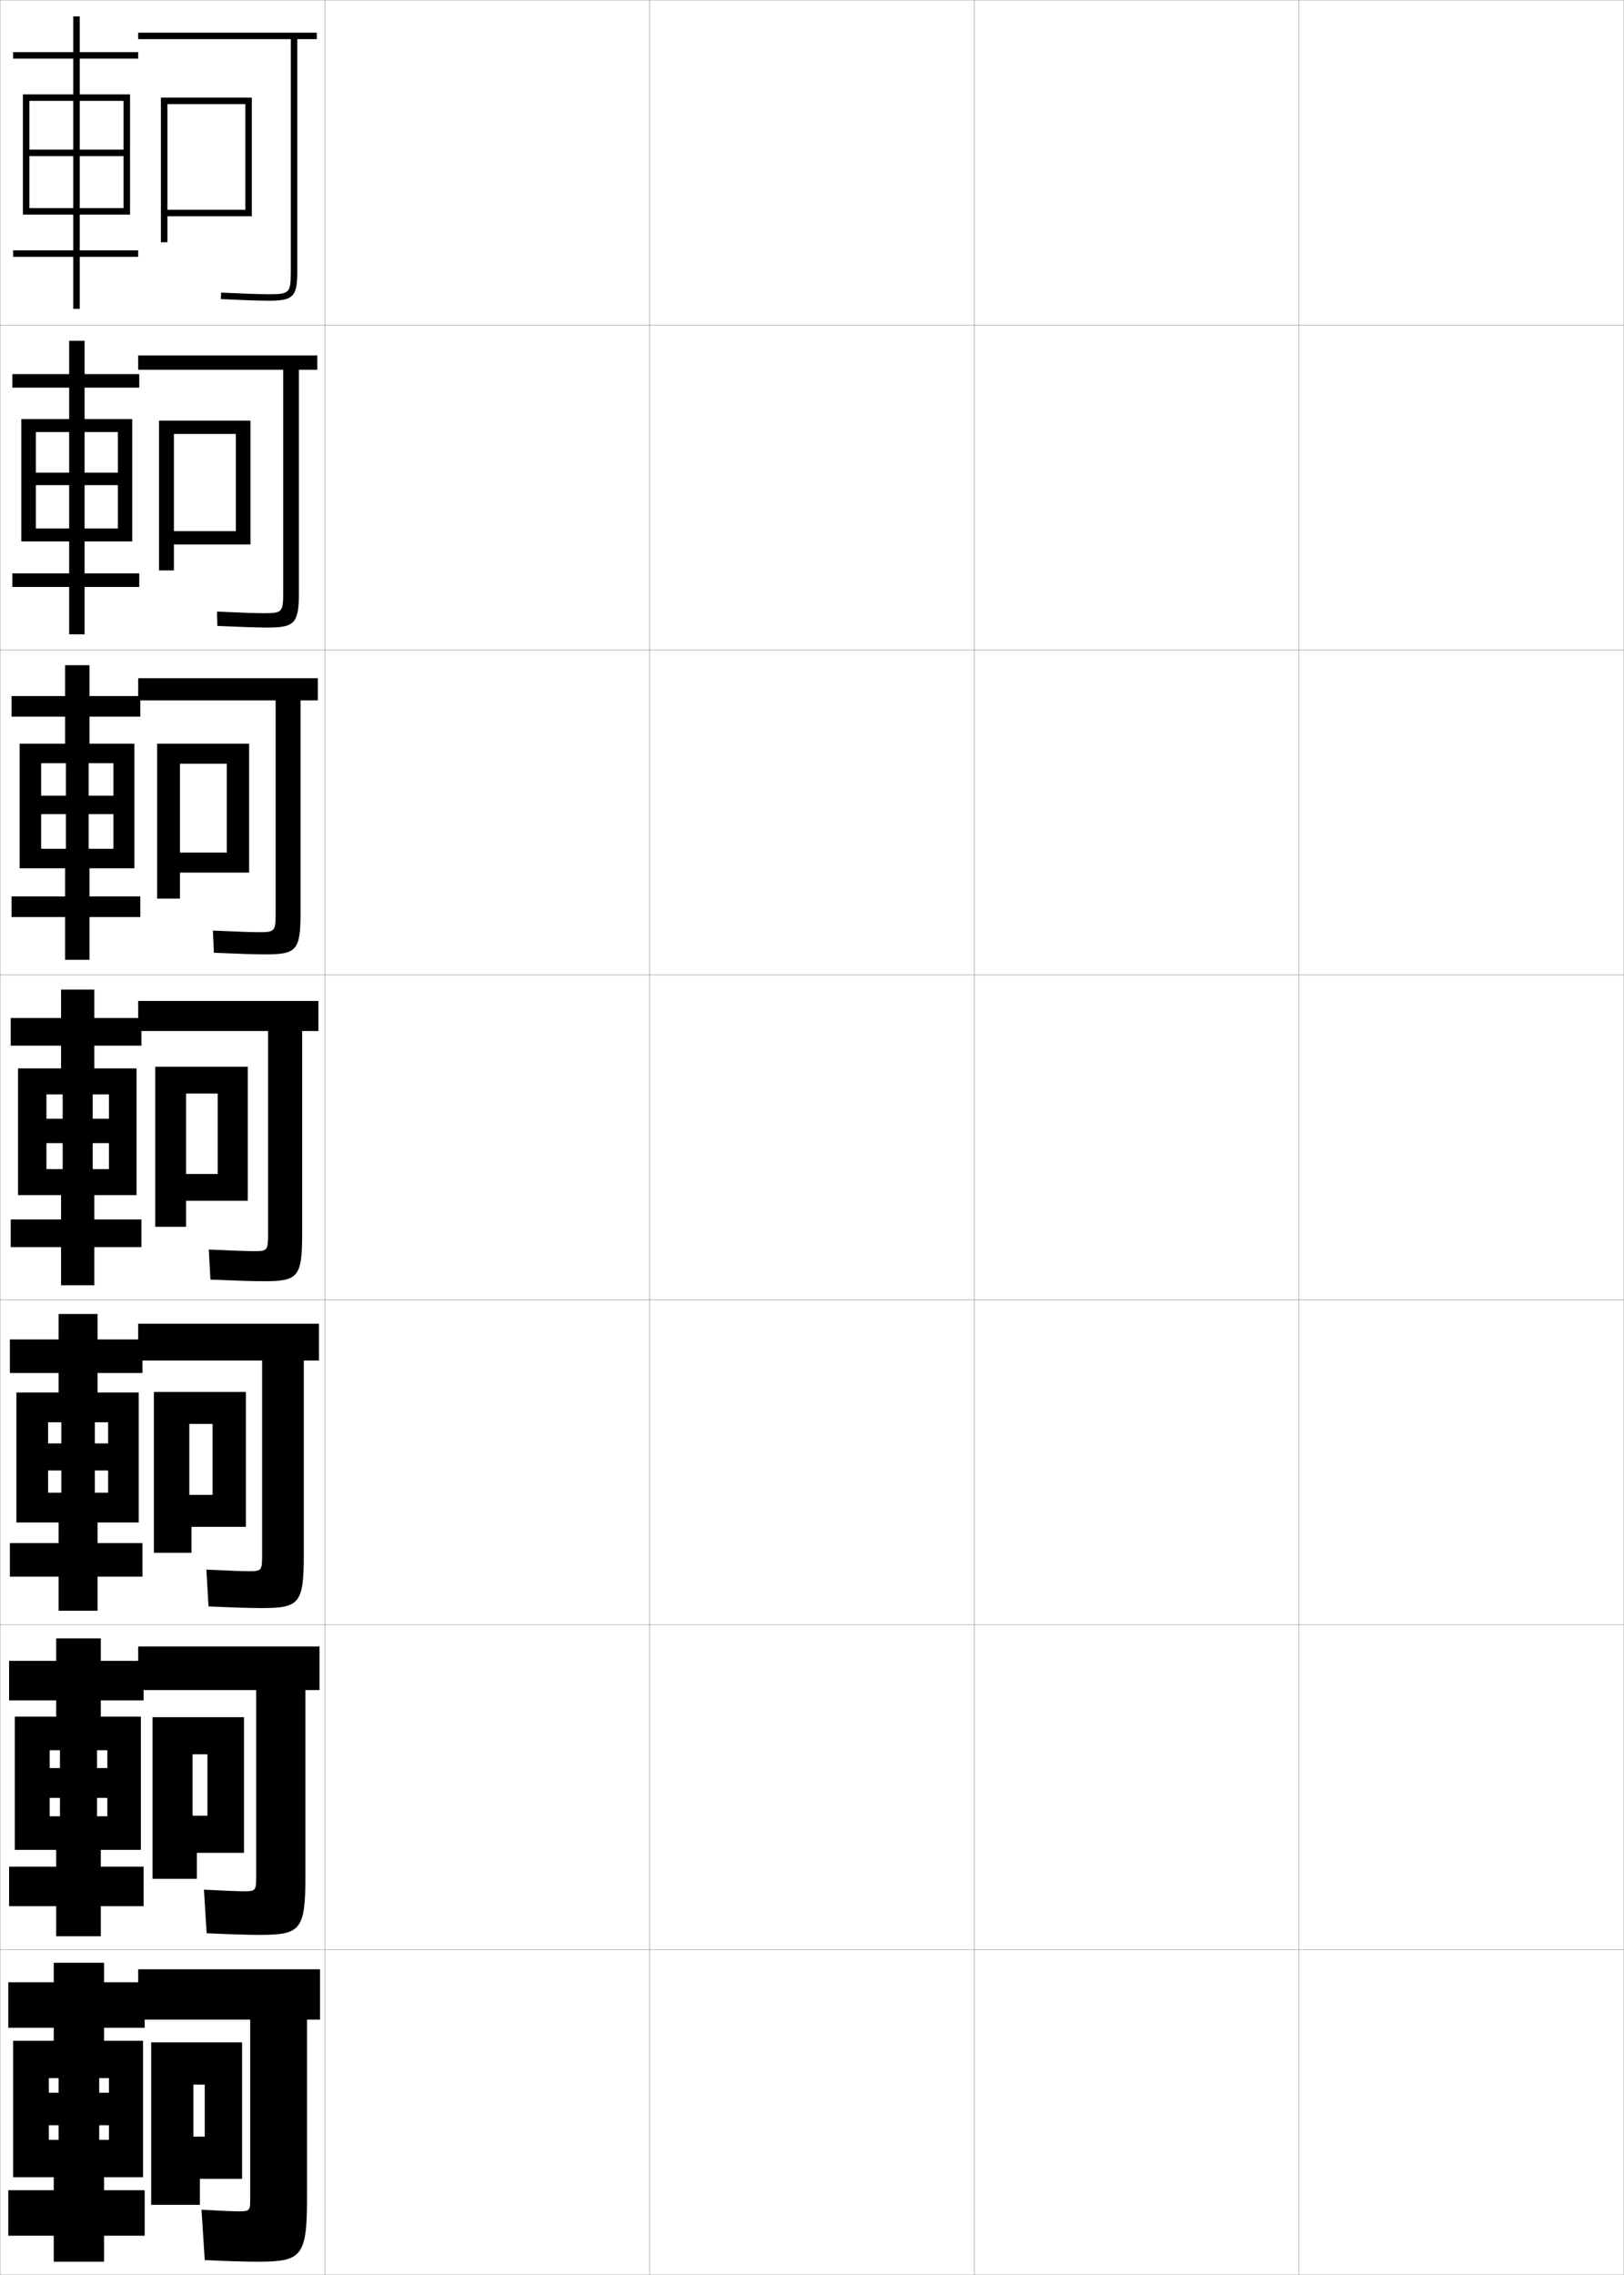 <?xml version="1.0" encoding="utf-8"?>
<!-- Generator: Adobe Illustrator 11 Build 225, SVG Export Plug-In . SVG Version: 6.0.0 Build 78)  -->
<!DOCTYPE svg PUBLIC "-//W3C//DTD SVG 1.0//EN"    "http://www.w3.org/TR/2001/REC-SVG-20010904/DTD/svg10.dtd">
<svg  xmlns="http://www.w3.org/2000/svg" xmlns:xlink="http://www.w3.org/1999/xlink" xmlns:a="http://ns.adobe.com/AdobeSVGViewerExtensions/3.0/"
	 width="500.1" height="700.1" viewBox="0 0 500.1 700.1"
	 overflow="visible" enable-background="new 0 0 500.1 700.1" xml:space="preserve">
		<g id="glyphs">
			<g>
				<rect x="0.05" y="0.05" fill="none" stroke="#999999" stroke-width="0.1" width="100" height="100"/> 
				<rect x="0.05" y="100.05" fill="none" stroke="#999999" stroke-width="0.1" width="100" height="100"/> 
				<rect x="0.05" y="200.05" fill="none" stroke="#999999" stroke-width="0.1" width="100" height="100"/> 
				<rect x="0.05" y="300.05" fill="none" stroke="#999999" stroke-width="0.1" width="100" height="100"/> 
				<rect x="0.05" y="400.05" fill="none" stroke="#999999" stroke-width="0.1" width="100" height="100"/> 
				<rect x="0.05" y="500.05" fill="none" stroke="#999999" stroke-width="0.1" width="100" height="100"/> 
				<rect x="0.05" y="600.05" fill="none" stroke="#999999" stroke-width="0.1" width="100" height="100"/> 
				<rect x="100.05" y="0.05" fill="none" stroke="#999999" stroke-width="0.1" width="100" height="100"/> 
				<rect x="100.05" y="100.05" fill="none" stroke="#999999" stroke-width="0.1" width="100" height="100"/> 
				<rect x="100.05" y="200.05" fill="none" stroke="#999999" stroke-width="0.1" width="100" height="100"/> 
				<rect x="100.05" y="300.05" fill="none" stroke="#999999" stroke-width="0.1" width="100" height="100"/> 
				<rect x="100.05" y="400.05" fill="none" stroke="#999999" stroke-width="0.1" width="100" height="100"/> 
				<rect x="100.05" y="500.05" fill="none" stroke="#999999" stroke-width="0.1" width="100" height="100"/> 
				<rect x="100.05" y="600.05" fill="none" stroke="#999999" stroke-width="0.1" width="100" height="100"/> 
				<rect x="200.05" y="0.05" fill="none" stroke="#999999" stroke-width="0.1" width="100" height="100"/> 
				<rect x="200.05" y="100.05" fill="none" stroke="#999999" stroke-width="0.1" width="100" height="100"/> 
				<rect x="200.05" y="200.05" fill="none" stroke="#999999" stroke-width="0.1" width="100" height="100"/> 
				<rect x="200.05" y="300.05" fill="none" stroke="#999999" stroke-width="0.1" width="100" height="100"/> 
				<rect x="200.05" y="400.05" fill="none" stroke="#999999" stroke-width="0.1" width="100" height="100"/> 
				<rect x="200.05" y="500.05" fill="none" stroke="#999999" stroke-width="0.1" width="100" height="100"/> 
				<rect x="200.05" y="600.05" fill="none" stroke="#999999" stroke-width="0.1" width="100" height="100"/> 
				<rect x="300.05" y="0.05" fill="none" stroke="#999999" stroke-width="0.1" width="100" height="100"/> 
				<rect x="300.05" y="100.05" fill="none" stroke="#999999" stroke-width="0.1" width="100" height="100"/> 
				<rect x="300.05" y="200.05" fill="none" stroke="#999999" stroke-width="0.1" width="100" height="100"/> 
				<rect x="300.05" y="300.05" fill="none" stroke="#999999" stroke-width="0.1" width="100" height="100"/> 
				<rect x="300.05" y="400.05" fill="none" stroke="#999999" stroke-width="0.1" width="100" height="100"/> 
				<rect x="300.05" y="500.05" fill="none" stroke="#999999" stroke-width="0.1" width="100" height="100"/> 
				<rect x="300.05" y="600.05" fill="none" stroke="#999999" stroke-width="0.1" width="100" height="100"/> 
				<rect x="400.05" y="0.05" fill="none" stroke="#999999" stroke-width="0.1" width="100" height="100"/> 
				<rect x="400.05" y="100.05" fill="none" stroke="#999999" stroke-width="0.1" width="100" height="100"/> 
				<rect x="400.05" y="200.05" fill="none" stroke="#999999" stroke-width="0.1" width="100" height="100"/> 
				<rect x="400.05" y="300.05" fill="none" stroke="#999999" stroke-width="0.1" width="100" height="100"/> 
				<rect x="400.05" y="400.05" fill="none" stroke="#999999" stroke-width="0.1" width="100" height="100"/> 
				<rect x="400.05" y="500.05" fill="none" stroke="#999999" stroke-width="0.1" width="100" height="100"/> 
				<rect x="400.05" y="600.05" fill="none" stroke="#999999" stroke-width="0.1" width="100" height="100"/> 
			</g>
			<g>
				<path d="M97.55,10.05h-55v2h47v71.5c0,6.607-0.379,7-6.75,7
					c-2.77,0-7.58-0.163-14.703-0.499l-0.094,1.998
					c7.154,0.337,11.995,0.501,14.797,0.501c7.523,0,8.75-1.262,8.75-9v-71.5h6V10.05z"/>
				<polygon points="51.55,30.05 49.55,30.05 49.55,74.55 51.55,74.55 
					51.55,66.55 77.55,66.55 77.55,30.05 51.55,30.05 51.55,32.05 
					75.55,32.05 75.55,64.55 51.55,64.55 "/>
			</g>
			<g>
				<g>
					<path d="M87.216,182.299c0,6.084-0.331,6.417-5.917,6.417
						c-2.502,0-6.979-0.148-14.469-0.5l0.104,4.416
						c7.479,0.339,12.435,0.5,15.365,0.5c8.486,0,9.75-1.259,9.75-10.833v-68.5
						h5.667v-4.417H42.549v4.417h44.667V182.299z"/>
					<polygon points="53.549,129.466 48.966,129.466 48.966,175.549 53.549,175.549 
						53.549,167.55 77.133,167.55 77.133,129.466 53.549,129.466 53.549,133.55 
						72.633,133.55 72.633,163.466 53.549,163.466 "/>
				</g>
				<g>
					<path d="M84.883,281.05c0,5.56-0.282,5.833-5.083,5.833
						c-2.233,0-6.378-0.132-14.234-0.5l0.302,6.833
						c7.804,0.342,12.875,0.5,15.933,0.5c9.448,0,10.75-1.257,10.75-12.667v-65.5
						h5.333v-6.833H42.55v6.833h42.333V281.05z"/>
					<polygon points="55.425,228.883 48.383,228.883 48.383,276.55 55.425,276.55 
						55.425,268.55 76.716,268.55 76.716,228.883 55.425,228.883 55.425,235.05 
						69.842,235.05 69.842,262.383 55.425,262.383 "/>
				</g>
				<g>
					<path d="M82.55,379.8c0,5.035-0.234,5.25-4.25,5.25c-1.965,0-5.777-0.117-14-0.5l0.5,9.25
						c8.129,0.344,13.315,0.5,16.5,0.5c10.411,0,11.75-1.255,11.75-14.5v-62.5h5v-9.25h-55.5v9.25h40V379.8
						z"/>
					<polygon points="57.3,328.3 47.8,328.3 47.8,377.55 57.3,377.55 
						57.3,369.55 76.3,369.55 76.3,328.3 57.3,328.3 57.3,336.55 
						67.05,336.55 67.05,361.3 57.3,361.3 "/>
				</g>
				<g>
					<path d="M76.717,483.55c-1.81,0-5.737-0.135-13.167-0.5l0.667,11.334
						c7.854,0.341,13.065,0.5,16.333,0.5c11.578,0,13-1.311,13-16.334v-59.834h4.667
						v-11.332H42.55v11.332h38.167v60.168
						C80.717,483.329,80.469,483.55,76.717,483.55z"/>
					<polygon points="58.3,428.384 47.383,428.384 47.383,477.884 58.967,477.884 
						58.967,469.884 75.717,469.884 75.717,428.384 58.3,428.384 58.3,438.216 
						65.467,438.216 65.467,460.05 58.3,460.05 "/>
				</g>
				<g>
					<path d="M75.133,582.05c-1.654,0-5.697-0.151-12.333-0.5l0.833,13.417
						c7.58,0.339,12.815,0.5,16.167,0.5c12.745,0,14.25-1.364,14.25-18.167v-57.167h4.333
						v-13.416H42.55v13.416h36.333v57.834
						C78.883,581.823,78.622,582.05,75.133,582.05z"/>
					<polygon points="59.3,528.467 46.966,528.467 46.966,578.217 60.633,578.217 
						60.633,570.217 75.133,570.217 75.133,528.467 59.3,528.467 59.3,539.883 
						63.883,539.883 63.883,558.8 59.3,558.8 "/>
				</g>
			</g>
			<g>
				<path d="M73.55,680.55c-1.498,0-5.656-0.168-11.5-0.5l1,15.5c7.306,0.337,12.565,0.5,16,0.5
					c13.911,0,15.5-1.419,15.5-20v-54.5h4v-15.5h-56v15.5h34.5v55.5
					C77.05,680.317,76.774,680.55,73.55,680.55z"/>
				<polygon points="59.55,628.55 46.55,628.55 46.55,678.55 61.55,678.55 
					61.55,670.55 74.55,670.55 74.55,628.55 59.55,628.55 59.55,641.55 
					63.05,641.55 63.05,657.55 59.55,657.55 "/>
			</g>
			<polygon points="38.05,31.05 38.05,64.05 24.55,64.05 24.55,48.05 
				38.05,48.05 38.05,46.05 24.55,46.05 24.55,31.05 22.55,31.05 
				22.55,46.05 9.05,46.05 9.05,48.05 22.55,48.05 22.55,64.05 
				9.05,64.05 9.05,66.05 22.55,66.05 22.55,77.05 4.05,77.05 
				4.05,79.05 22.55,79.05 22.55,95.05 24.55,95.05 24.55,79.05 
				42.55,79.05 42.55,77.05 24.55,77.05 24.55,66.05 40.05,66.05 
				40.05,29.05 24.55,29.05 24.55,18.05 42.55,18.05 42.55,16.05 
				24.55,16.05 24.55,5.05 22.55,5.05 22.55,16.05 4.05,16.05 
				4.05,18.05 22.55,18.05 22.55,29.05 7.05,29.05 7.05,66.05 
				9.05,66.05 9.05,31.05 "/>
			<g>
				<polygon points="36.299,132.966 36.299,162.633 26.05,162.633 26.05,149.3 
					36.299,149.3 36.299,145.466 26.05,145.466 26.05,132.966 21.299,132.966 
					21.299,145.466 11.049,145.466 11.049,149.3 21.299,149.3 21.299,162.633 
					11.049,162.633 11.049,166.633 21.299,166.633 21.299,176.466 3.8,176.466 
					3.8,180.633 21.299,180.633 21.299,195.216 26.049,195.216 26.049,180.633 
					42.883,180.633 42.883,176.466 26.049,176.466 26.049,166.633 40.716,166.633 
					40.716,128.966 26.049,128.966 26.049,119.299 42.883,119.299 42.883,115.133 
					26.049,115.133 26.049,104.883 21.299,104.883 21.299,115.133 3.8,115.133 
					3.8,119.299 21.299,119.299 21.299,128.966 6.55,128.966 6.55,166.633 
					11.049,166.633 11.049,132.966 "/>
				<polygon points="34.925,234.883 34.925,261.216 27.3,261.216 27.3,250.55 
					34.925,250.55 34.925,244.883 27.3,244.883 27.3,234.883 20.299,234.883 
					20.299,244.883 12.675,244.883 12.675,250.55 20.299,250.55 20.299,261.216 
					12.675,261.216 12.675,267.216 20.05,267.216 20.05,275.883 3.55,275.883 
					3.55,282.216 20.05,282.216 20.05,295.383 27.55,295.383 27.55,282.216 
					43.216,282.216 43.216,275.883 27.55,275.883 27.55,267.216 41.383,267.216 
					41.383,228.883 27.55,228.883 27.55,220.55 43.216,220.55 43.216,214.216 
					27.55,214.216 27.55,204.716 20.05,204.716 20.05,214.216 3.55,214.216 
					3.55,220.55 20.05,220.55 20.05,228.883 6.05,228.883 6.05,267.216 
					12.675,267.216 12.675,234.883 "/>
				<polygon points="33.55,336.8 33.55,359.8 28.55,359.8 28.55,351.8 
					33.55,351.8 33.55,344.3 28.55,344.3 28.55,336.8 19.3,336.8 
					19.3,344.3 14.3,344.3 14.3,351.8 19.3,351.8 19.3,359.8 
					14.3,359.8 14.3,367.8 18.8,367.8 18.8,375.3 3.3,375.3 
					3.3,383.8 18.8,383.8 18.8,395.55 29.05,395.55 29.05,383.8 
					43.55,383.8 43.55,375.3 29.05,375.3 29.05,367.8 42.05,367.8 
					42.05,328.8 29.05,328.8 29.05,321.8 43.55,321.8 43.55,313.3 
					29.05,313.3 29.05,304.55 18.8,304.55 18.8,313.3 3.3,313.3 
					3.3,321.8 18.8,321.8 18.8,328.8 5.55,328.8 5.55,367.8 
					14.3,367.8 14.3,336.8 "/>
				<polygon points="33.3,437.716 33.3,459.384 29.217,459.384 29.217,452.55 
					33.3,452.55 33.3,444.216 29.217,444.216 29.217,437.716 18.883,437.716 
					18.883,444.216 14.8,444.216 14.8,452.55 18.883,452.55 18.883,459.384 
					14.8,459.384 14.8,468.55 18.05,468.55 18.05,474.884 3.05,474.884 
					3.05,485.216 18.05,485.216 18.05,495.716 30.05,495.716 30.05,485.216 
					43.883,485.216 43.883,474.884 30.05,474.884 30.05,468.55 42.717,468.55 
					42.717,428.55 30.05,428.55 30.05,422.55 43.883,422.55 43.883,412.216 
					30.05,412.216 30.05,404.384 18.05,404.384 18.05,412.216 3.05,412.216 
					3.05,422.55 18.05,422.55 18.05,428.55 5.05,428.55 5.05,468.55 
					14.8,468.55 14.8,437.716 "/>
				<polygon points="33.05,538.633 33.05,558.967 29.883,558.967 29.883,553.3 
					33.05,553.3 33.05,544.133 29.883,544.133 29.883,538.633 18.466,538.633 
					18.466,544.133 15.3,544.133 15.3,553.3 18.466,553.3 18.466,558.967 
					15.3,558.967 15.3,569.3 17.3,569.3 17.3,574.467 2.8,574.467 
					2.8,586.633 17.3,586.633 17.3,595.883 31.05,595.883 31.05,586.633 
					44.216,586.633 44.216,574.467 31.05,574.467 31.05,569.3 43.383,569.3 
					43.383,528.3 31.05,528.3 31.05,523.3 44.216,523.3 44.216,511.133 
					31.05,511.133 31.05,504.217 17.3,504.217 17.3,511.133 2.8,511.133 
					2.8,523.3 17.3,523.3 17.3,528.3 4.55,528.3 4.55,569.3 
					15.3,569.3 15.3,538.633 "/>
			</g>
			<polygon points="33.55,639.55 33.55,658.55 30.55,658.55 30.55,654.05 
				33.55,654.05 33.55,644.05 30.55,644.05 30.55,639.55 18.05,639.55 
				18.05,644.05 15.05,644.05 15.05,654.05 18.05,654.05 18.05,658.55 
				15.05,658.55 15.05,670.05 16.55,670.05 16.55,674.05 2.55,674.05 
				2.55,688.05 16.55,688.05 16.55,696.05 32.05,696.05 32.05,688.05 
				44.55,688.05 44.55,674.05 32.05,674.05 32.05,670.05 44.05,670.05 
				44.05,628.05 32.05,628.05 32.05,624.05 44.55,624.05 44.55,610.05 
				32.05,610.05 32.05,604.05 16.55,604.05 16.55,610.05 2.55,610.05 
				2.55,624.05 16.55,624.05 16.55,628.05 4.05,628.05 4.05,670.05 
				15.05,670.05 15.05,639.55 "/>
		</g>
	</svg>
